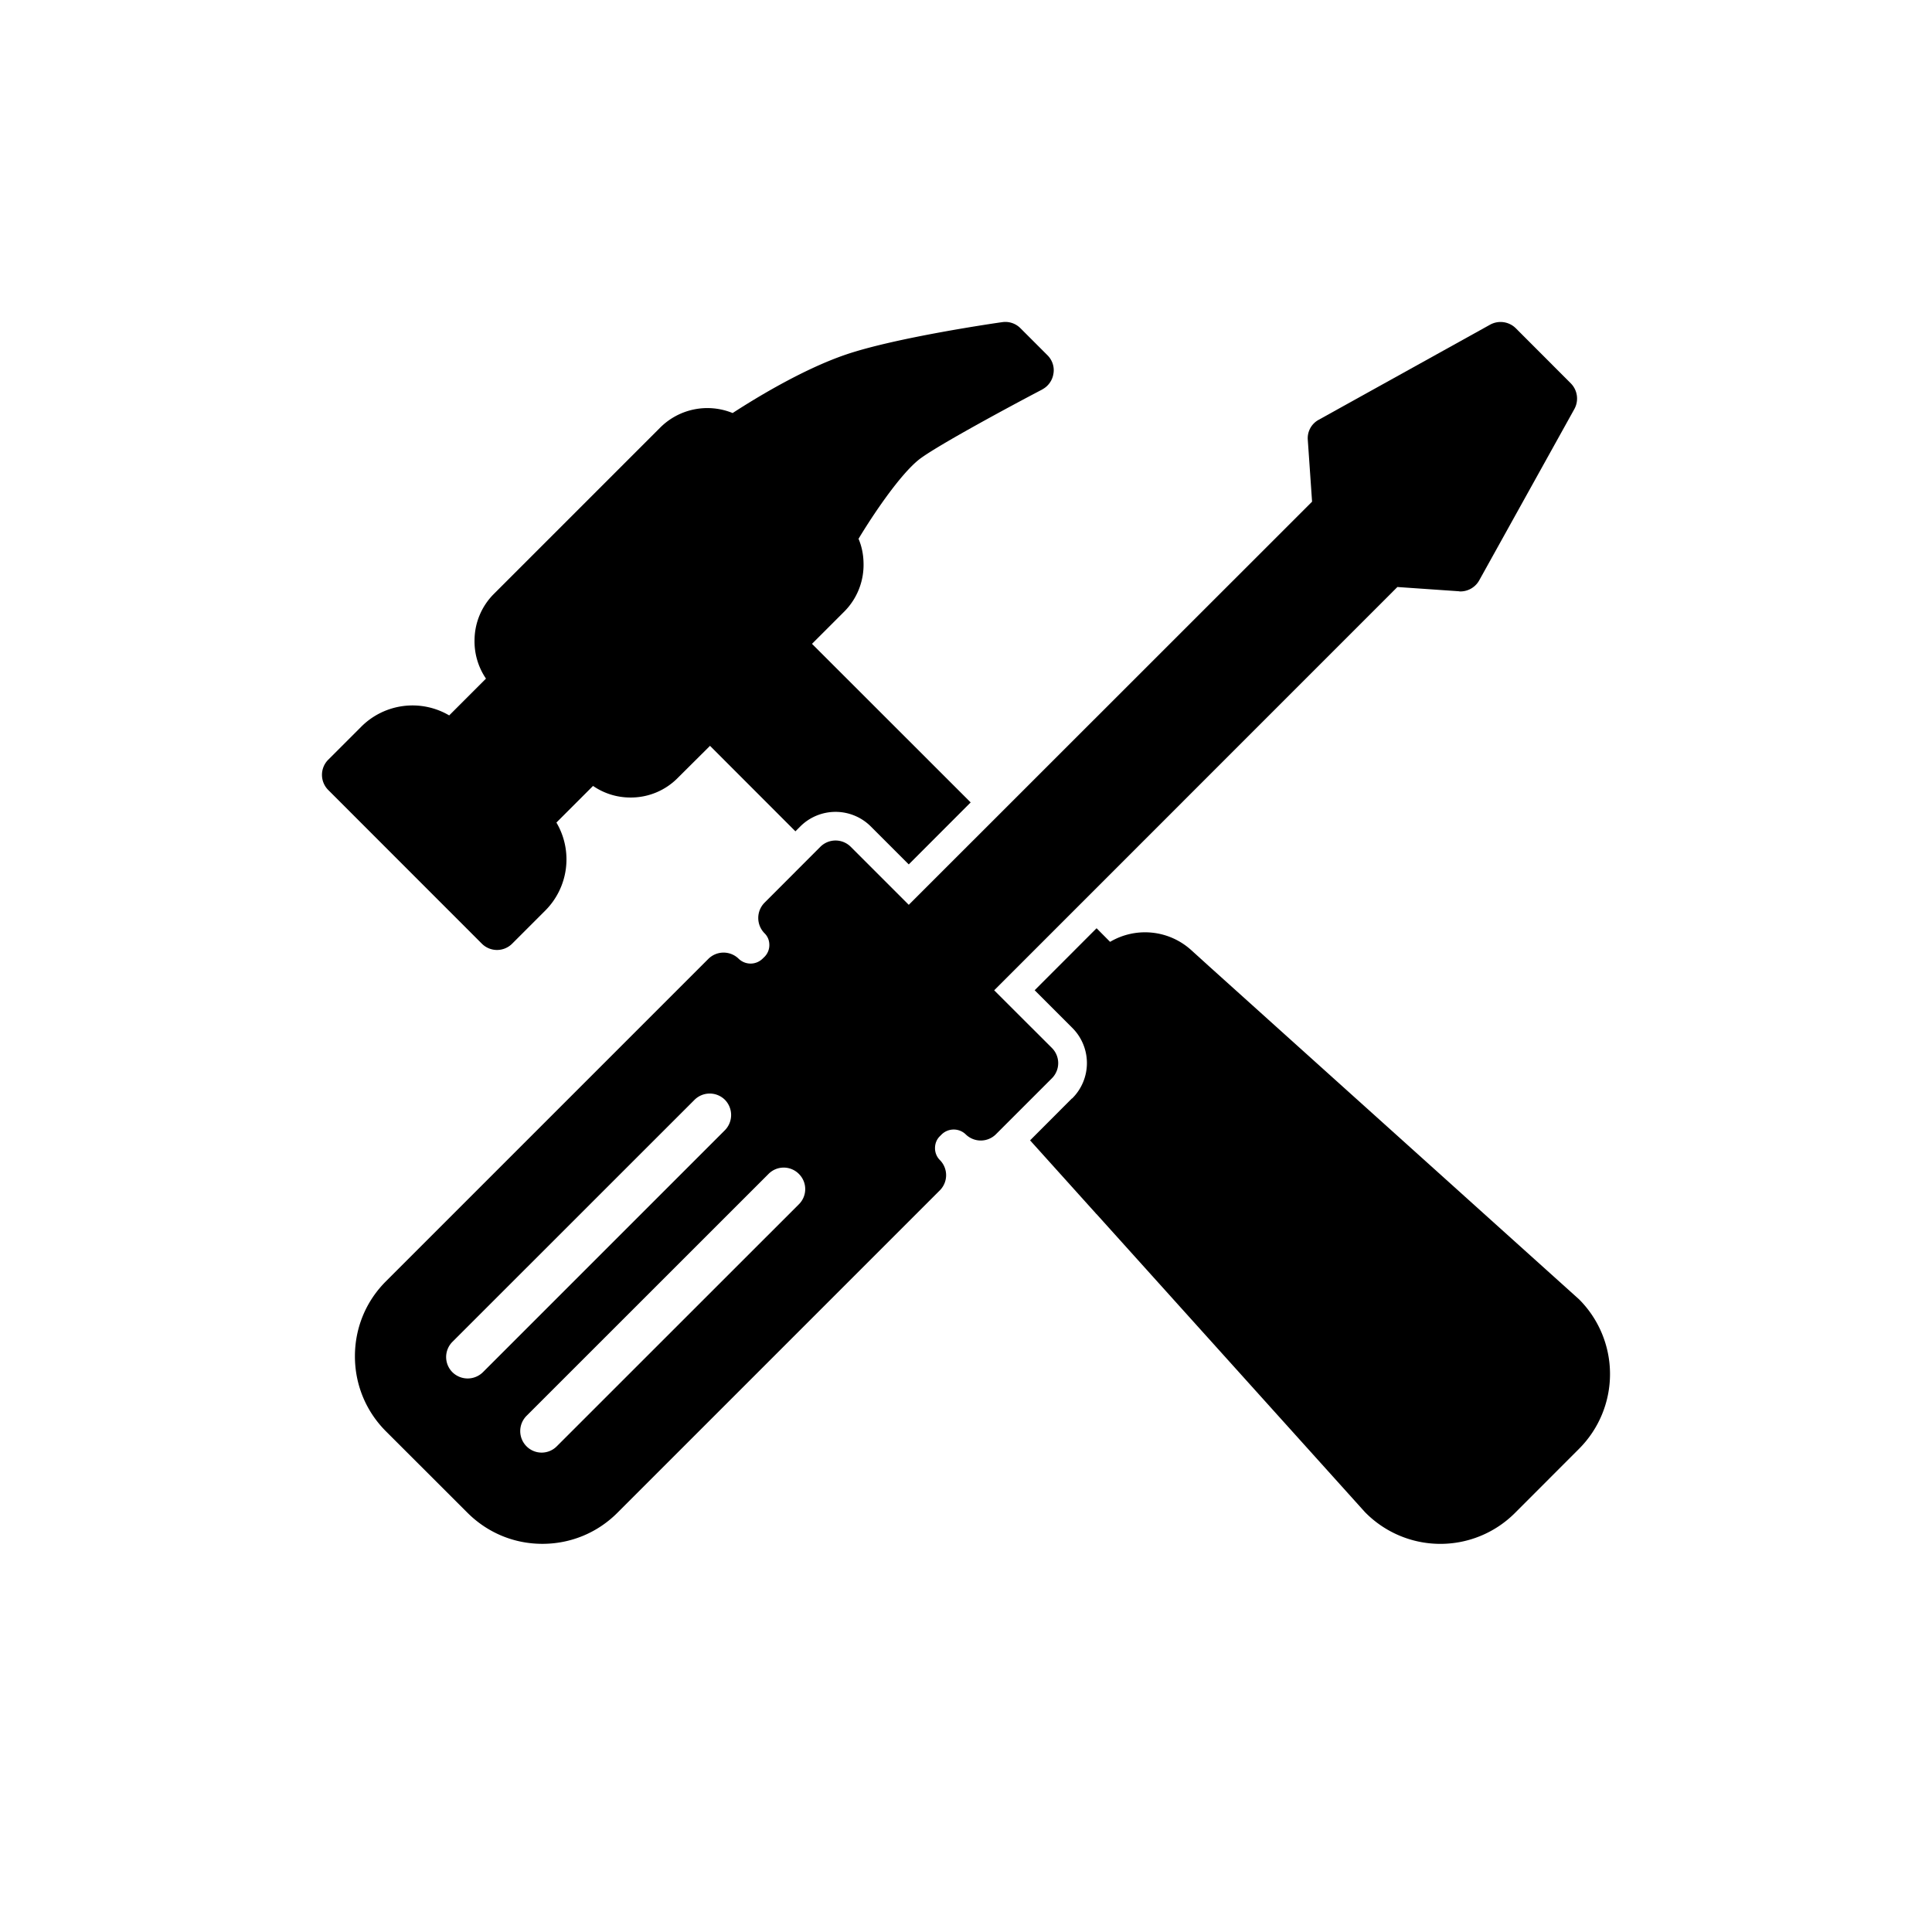 <svg xmlns="http://www.w3.org/2000/svg" viewBox="0 0 24 24" aria-hidden="true" fill="currentColor">
    <path d="M4.409 16.848c0 .353.137.684.386.933l1.013 1.012c.249.248.578.385.93.385.352 0 .684-.137.933-.387l4.004-4.004a.267.267 0 0 0 0-.377.208.208 0 0 1-.06-.147c0-.056.02-.109.06-.148l.025-.025a.215.215 0 0 1 .295 0 .267.267 0 0 0 .377 0l.695-.695a.266.266 0 0 0 0-.377l-.717-.716 5.009-5.01.766.053c.005.002.012.002.018.002a.268.268 0 0 0 .232-.137l1.183-2.13a.269.269 0 0 0-.045-.318l-.684-.685a.269.269 0 0 0-.318-.044l-2.13 1.182a.26.26 0 0 0-.135.251l.053.766-5.01 5.008-.72-.72a.267.267 0 0 0-.379 0l-.693.694a.27.27 0 0 0 0 .379c.04.039.06.09.06.145a.206.206 0 0 1-.06.148l-.027.026a.213.213 0 0 1-.293-.001.268.268 0 0 0-.377 0l-4.005 4.005c-.25.249-.386.58-.386.932Zm2.131.741 3.007-3.006a.265.265 0 0 1 .377 0 .265.265 0 0 1 0 .377l-3.007 3.006a.265.265 0 0 1-.377 0 .268.268 0 0 1 0-.377Zm-.919-.921 3.007-3.006a.268.268 0 0 1 .377 0 .27.27 0 0 1 0 .378l-3.007 3.007a.27.27 0 0 1-.377 0 .267.267 0 0 1 0-.379Z"/>
    <path d="M12.948 4.838c-.349.182-1.298.692-1.526.866-.243.19-.583.7-.757.989.04.094.06.195.062.295a.822.822 0 0 1-.24.61l-.4.4 1.971 1.97-.769.77-.469-.469a.62.62 0 0 0-.881 0l-.058.058L8.82 9.265l-.4.398a.817.817 0 0 1-.587.244.815.815 0 0 1-.466-.144l-.455.455a.9.9 0 0 1-.14 1.095l-.41.41a.266.266 0 0 1-.376 0L4.078 9.814a.266.266 0 0 1 0-.377l.41-.41a.9.9 0 0 1 1.092-.14l.457-.457a.823.823 0 0 1-.142-.488.818.818 0 0 1 .24-.564l2.066-2.066a.829.829 0 0 1 .9-.181c.257-.167.855-.537 1.4-.724.625-.215 1.896-.398 1.949-.405a.264.264 0 0 1 .226.075l.336.336c.06.06.089.145.074.229a.265.265 0 0 1-.138.195ZM13.318 13.646a.618.618 0 0 0 0-.88l-.465-.465.769-.77.168.169a.854.854 0 0 1 1.006.101l.224.203 4.596 4.137a1.313 1.313 0 0 1 0 1.856l-.795.796a1.31 1.31 0 0 1-1.866-.01L13.62 15.08l-.005-.003-.005-.007-.814-.904.52-.521Z"/>
</svg>
